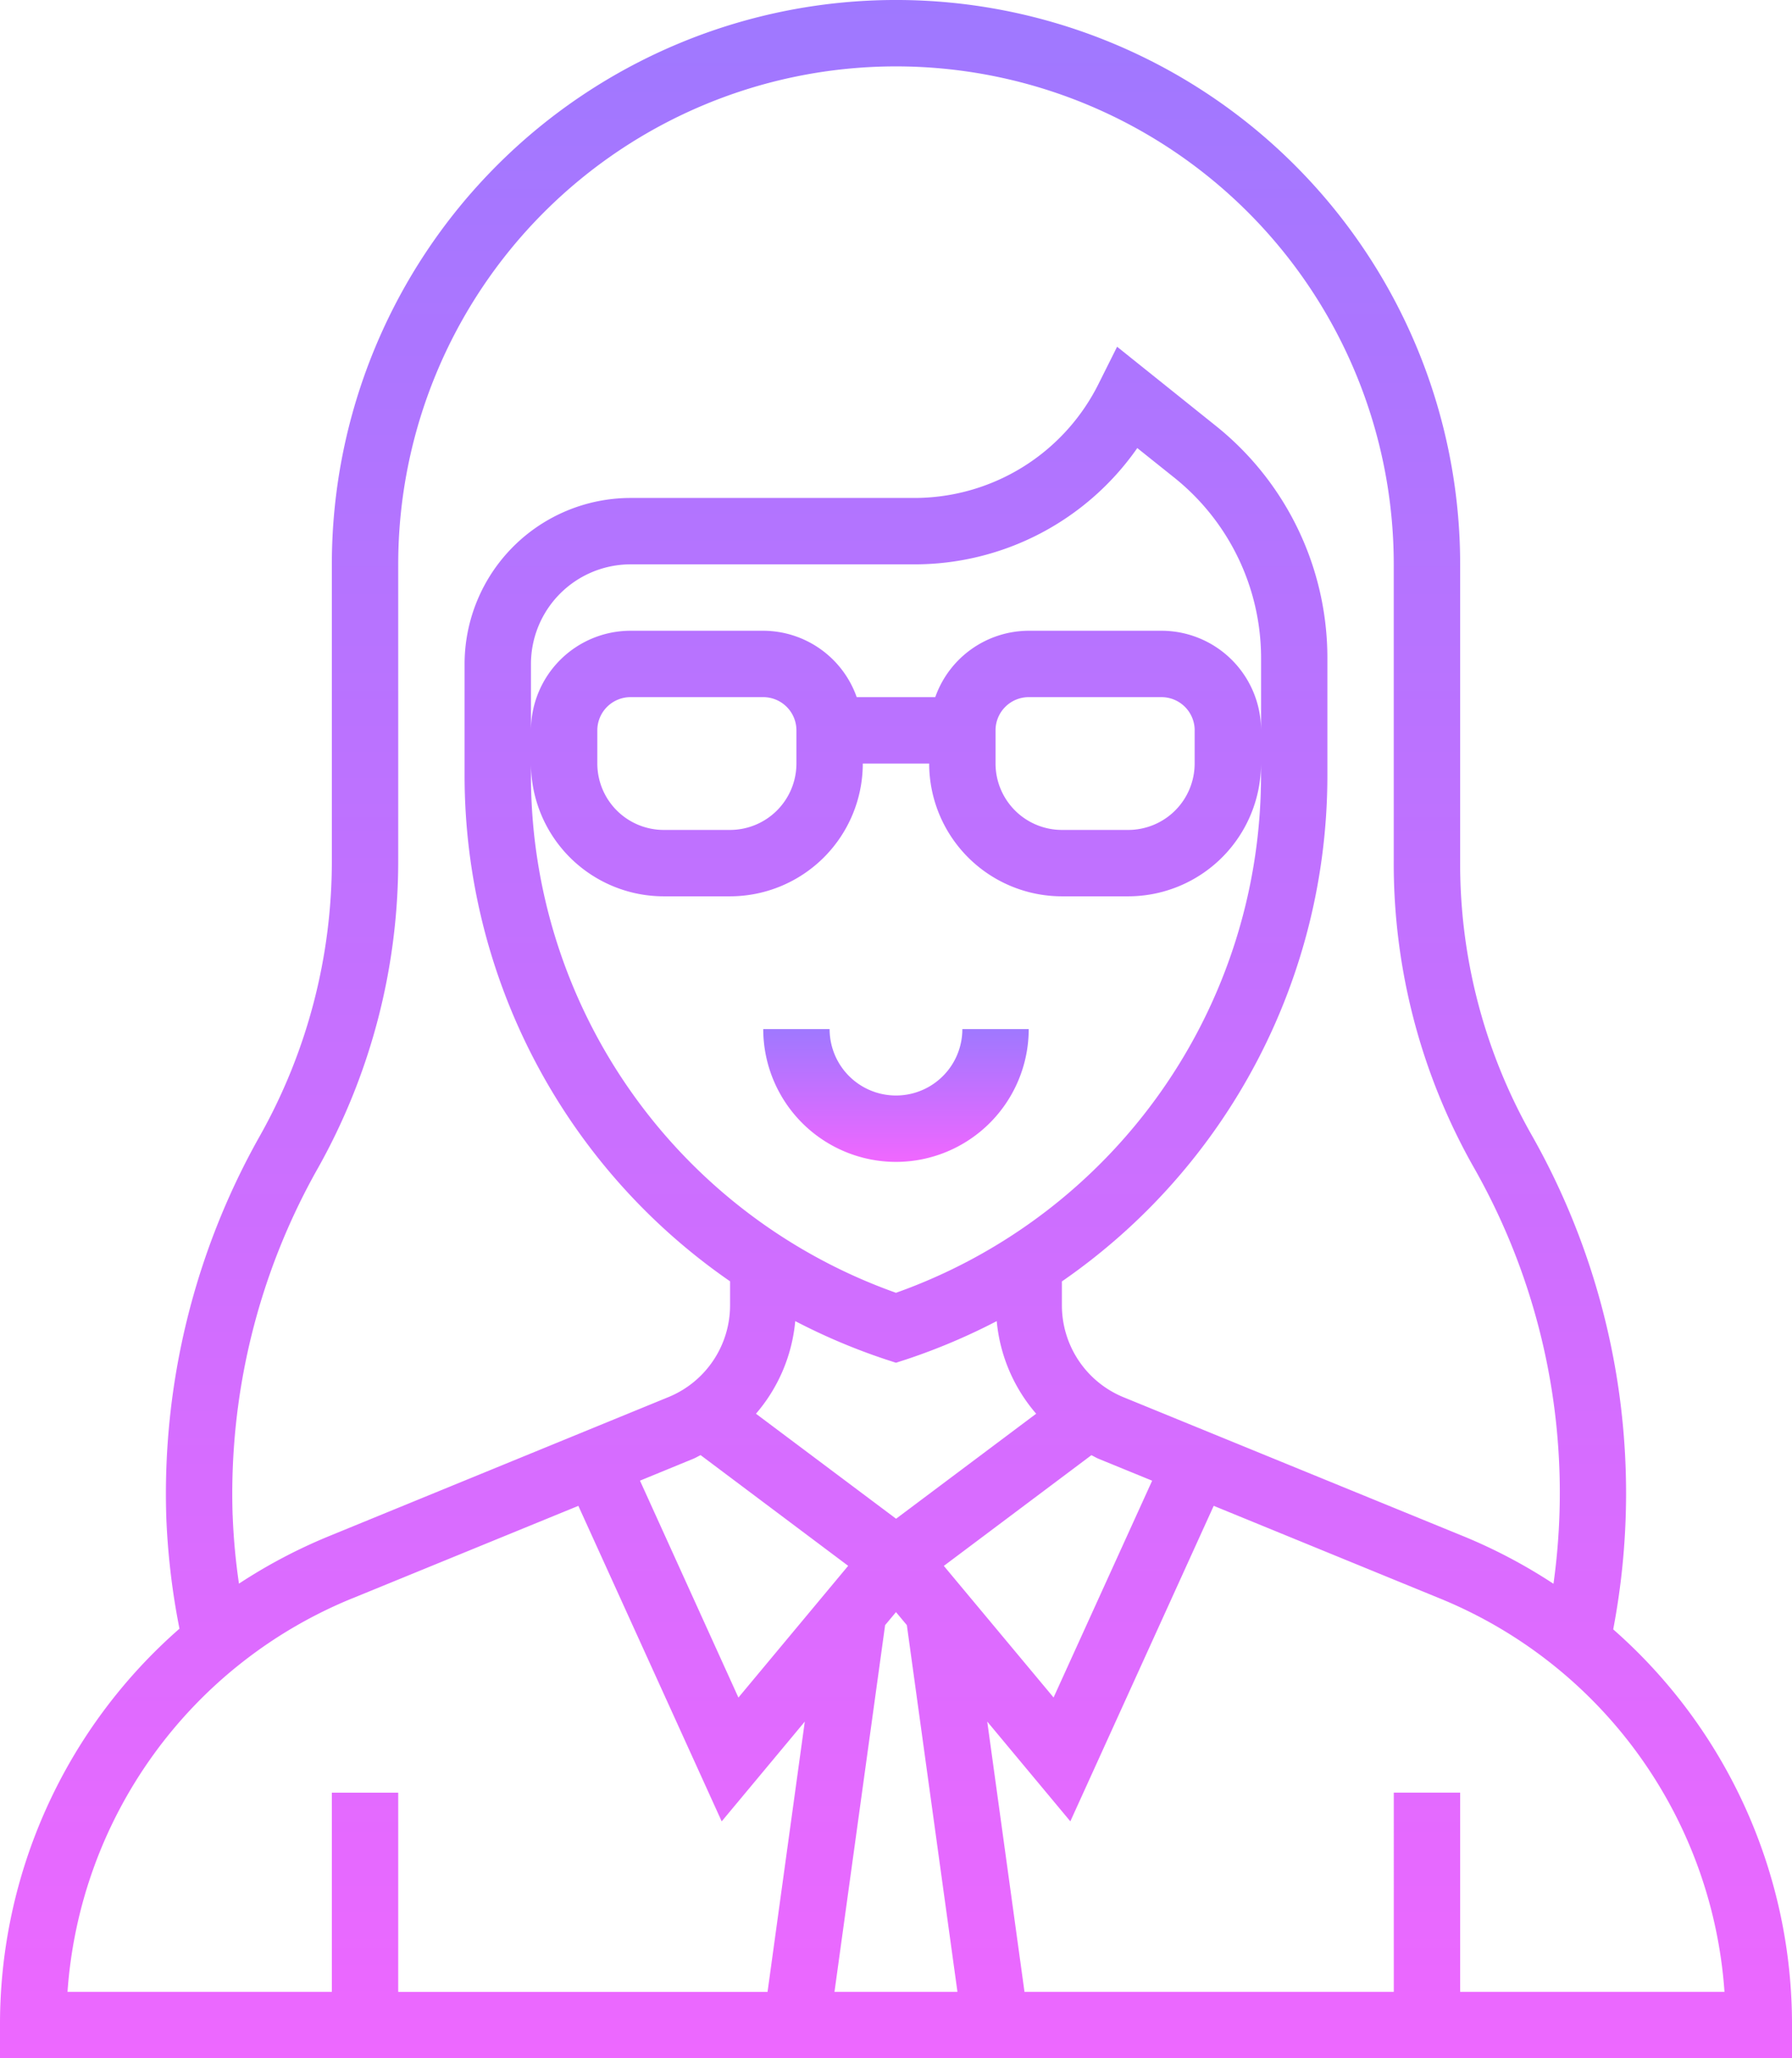 <svg id="icon2" xmlns="http://www.w3.org/2000/svg" width="52.921" height="60.761" viewBox="0 0 52.921 60.761">
  <defs>
    <linearGradient id="linear-gradient" x1="0.5" x2="0.5" y2="1" gradientUnits="objectBoundingBox">
      <stop offset="0" stop-color="#9f78ff"/>
      <stop offset="1" stop-color="#f067ff"/>
    </linearGradient>
  </defs>
  <path id="Path_375" data-name="Path 375" d="M31.92,35.92A3.924,3.924,0,0,0,35.84,32H33.88a1.96,1.96,0,0,1-3.92,0H28A3.924,3.924,0,0,0,31.92,35.92Z" transform="translate(-5.46 -1.62)" fill="url(#linear-gradient)"/>
  <path id="Path_378" data-name="Path 378" d="M52.641,49.1A21.443,21.443,0,0,0,50.2,34.449,16.223,16.223,0,0,1,48.121,26.4V17.66a16.66,16.66,0,0,0-33.321,0v8.746a16.553,16.553,0,0,1-2.127,8.129A21.5,21.5,0,0,0,9.911,45.795,21.141,21.141,0,0,0,10.3,49.08,15.508,15.508,0,0,0,5,60.781v.98H57.921v-.98A15.51,15.51,0,0,0,52.641,49.1ZM11.87,45.734A19.532,19.532,0,0,1,14.38,35.5a18.525,18.525,0,0,0,2.38-9.095V17.66a14.7,14.7,0,0,1,29.4,0V26.4A18.188,18.188,0,0,0,48.5,35.421a19.419,19.419,0,0,1,2.377,12.333,15.7,15.7,0,0,0-2.632-1.392L38.187,42.25a2.93,2.93,0,0,1-1.827-2.722v-.7A18.144,18.144,0,0,0,44.2,23.883V20.447a8.776,8.776,0,0,0-3.31-6.888l-2.9-2.323-.542,1.084A6.079,6.079,0,0,1,31.978,15.7H23.62a4.906,4.906,0,0,0-4.9,4.9v3.284a18.146,18.146,0,0,0,7.84,14.941v.7a2.928,2.928,0,0,1-1.827,2.721L14.68,46.363a15.7,15.7,0,0,0-2.623,1.387,18.752,18.752,0,0,1-.186-2.016ZM39.3,19.62H35.38a2.936,2.936,0,0,0-2.76,1.96H30.3a2.936,2.936,0,0,0-2.76-1.96h-3.92a2.944,2.944,0,0,0-2.94,2.94V20.6a2.944,2.944,0,0,1,2.94-2.94h8.358a8.02,8.02,0,0,0,6.608-3.433l1.081.864a6.827,6.827,0,0,1,2.575,5.357V22.56A2.944,2.944,0,0,0,39.3,19.62Zm.98,2.94v.98a1.962,1.962,0,0,1-1.96,1.96H36.36a1.962,1.962,0,0,1-1.96-1.96v-.98a.981.981,0,0,1,.98-.98H39.3A.981.981,0,0,1,40.281,22.56Zm-11.76,0v.98a1.962,1.962,0,0,1-1.96,1.96H24.6a1.962,1.962,0,0,1-1.96-1.96v-.98a.981.981,0,0,1,.98-.98h3.92A.981.981,0,0,1,28.52,22.56Zm-3.92,4.9h1.96a3.924,3.924,0,0,0,3.92-3.92h1.96a3.924,3.924,0,0,0,3.92,3.92h1.96a3.924,3.924,0,0,0,3.92-3.92v.344a16.2,16.2,0,0,1-10.78,15.28,16.2,16.2,0,0,1-10.78-15.28V23.54A3.924,3.924,0,0,0,24.6,27.46Zm6.55,13.669.31.1.31-.1A18.316,18.316,0,0,0,34.435,40,4.864,4.864,0,0,0,35.6,42.734l-4.137,3.1-4.138-3.1A4.864,4.864,0,0,0,28.485,40a18.22,18.22,0,0,0,2.666,1.129Zm-5.674,2.934c.074-.03.141-.073.214-.107l4.358,3.268-3.241,3.889L23.9,44.71ZM31.46,48.59l.321.385L33.275,59.8H29.644l1.495-10.825Zm1.413-1.364,4.358-3.268c.073.034.139.076.214.107l1.58.646-2.911,6.4Zm-17.452.952,6.659-2.724,4.233,9.314,2.454-2.945-1.1,7.978H16.76v-5.88H14.8V59.8H6.994a13.563,13.563,0,0,1,8.427-11.623ZM48.121,59.8v-5.88h-1.96V59.8H35.255l-1.1-7.978,2.454,2.945,4.234-9.314L47.5,48.178A13.564,13.564,0,0,1,55.927,59.8Z" transform="translate(-5 -1)" fill="url(#linear-gradient)"/>
</svg>
